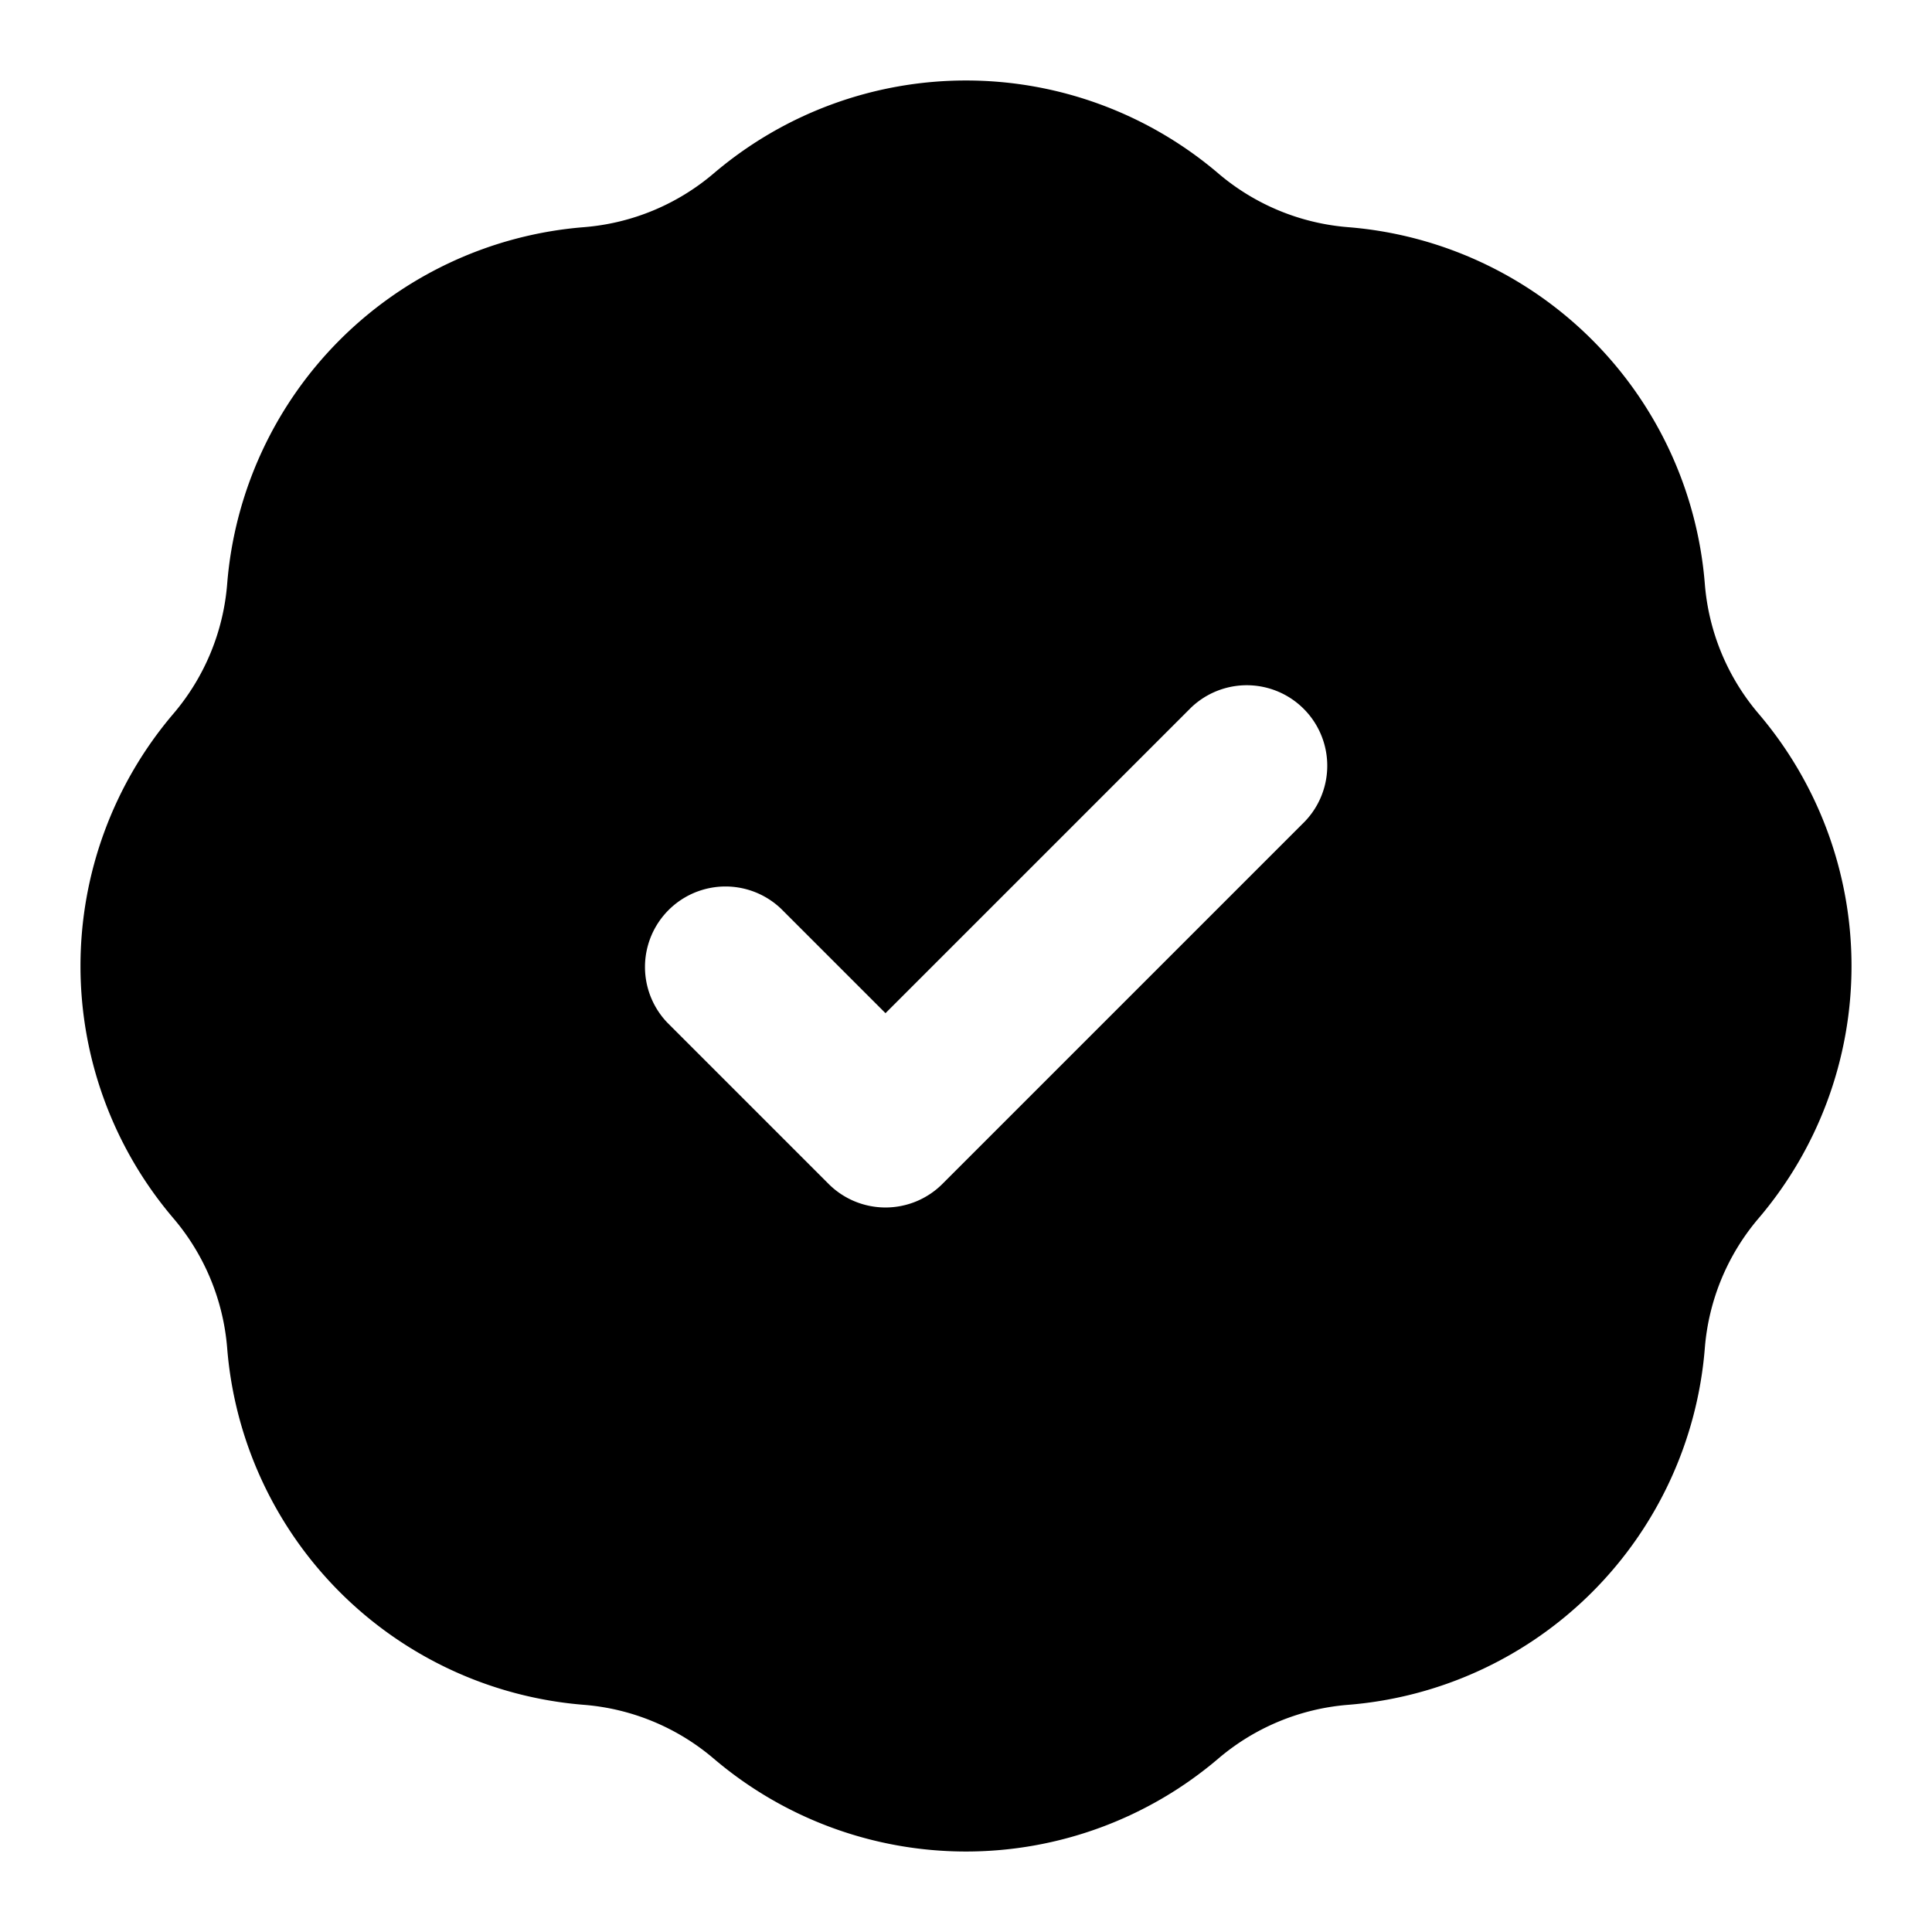 <svg xmlns="http://www.w3.org/2000/svg" width="24" height="24"  viewBox="0 0 24 24">
  <path fill-rule="evenodd" d="M15.134 2.154a4.832 4.832 0 0 0-6.268 0 2.832 2.832 0 0 1-1.612.668 4.832 4.832 0 0 0-4.432 4.432 2.832 2.832 0 0 1-.668 1.612 4.832 4.832 0 0 0 0 6.268c.387.454.62 1.018.668 1.612a4.832 4.832 0 0 0 4.432 4.432 2.832 2.832 0 0 1 1.612.668 4.832 4.832 0 0 0 6.268 0 2.832 2.832 0 0 1 1.612-.668 4.832 4.832 0 0 0 4.432-4.432 2.832 2.832 0 0 1 .668-1.612 4.832 4.832 0 0 0 0-6.268 2.832 2.832 0 0 1-.668-1.612 4.832 4.832 0 0 0-4.432-4.432 2.832 2.832 0 0 1-1.612-.668Zm1.073 8.053a1 1 0 0 0-1.414-1.414L11 12.586l-1.293-1.293a1 1 0 0 0-1.414 1.414l2 2a1 1 0 0 0 1.414 0l4.5-4.5Z" clip-rule="evenodd"/>
</svg>
